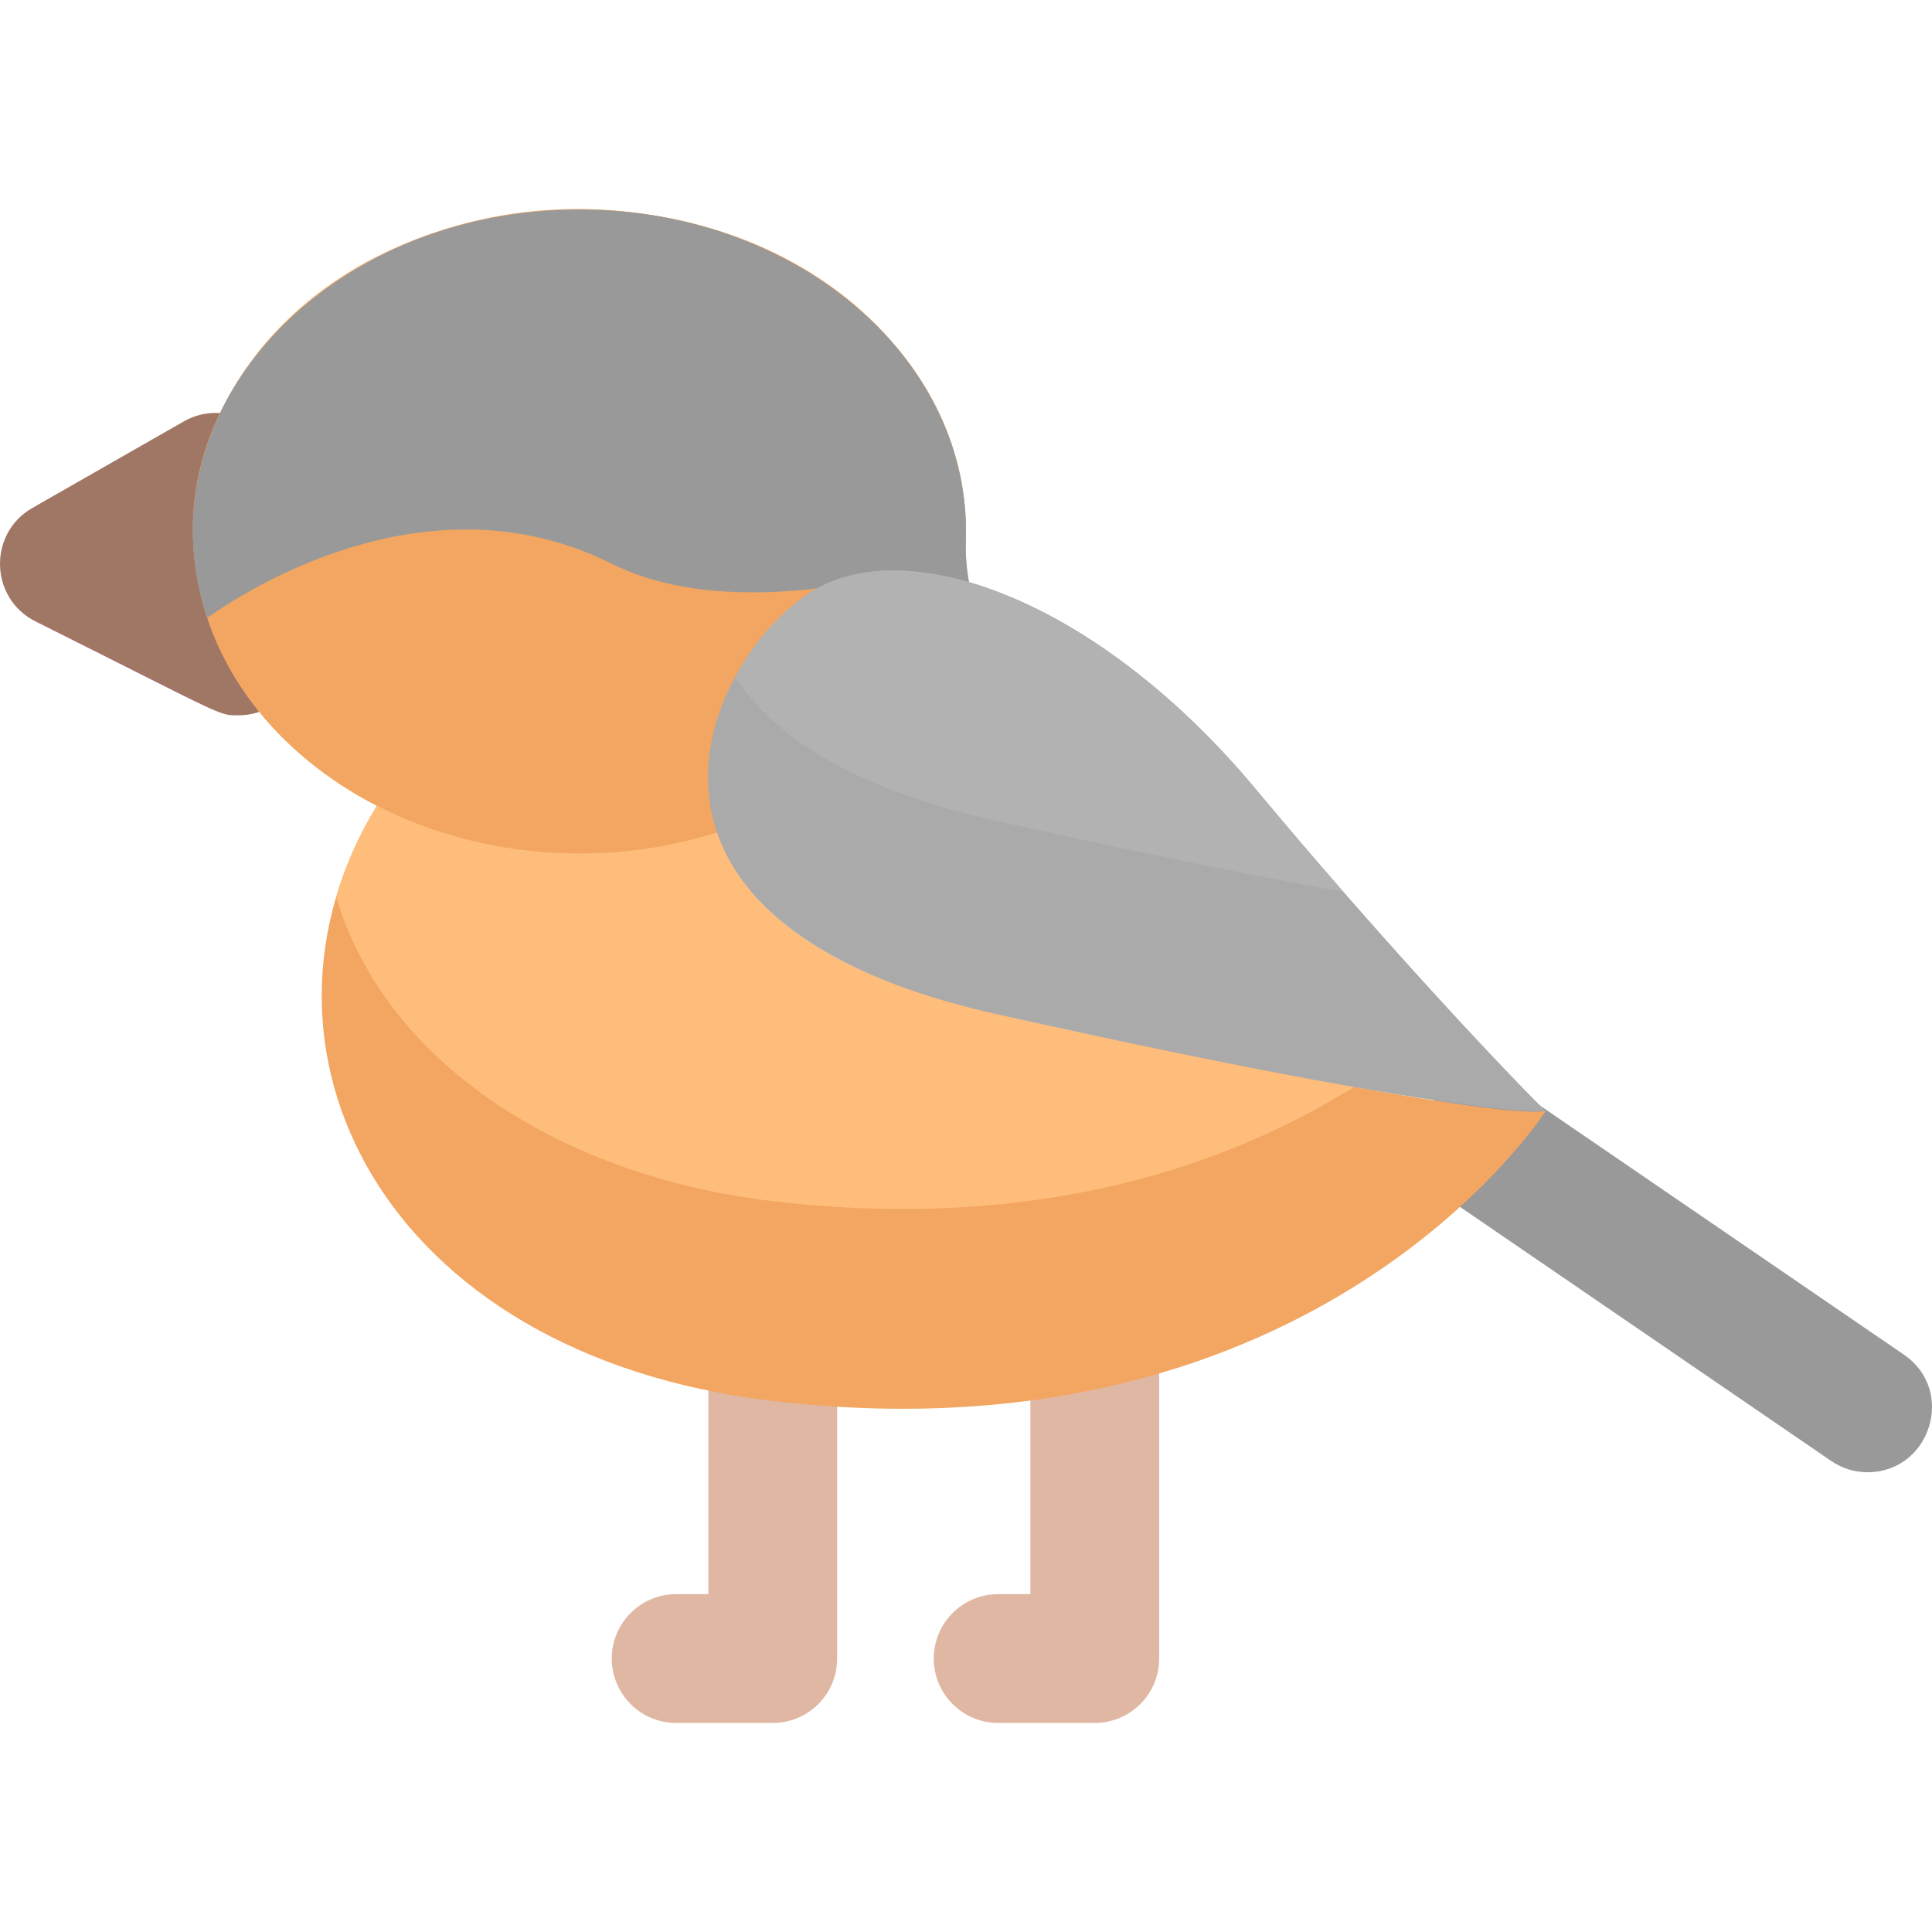 <svg id="Layer_1" enable-background="new 0 0 511.99 511.99" height="512" viewBox="0 0 511.99 511.99" width="512" xmlns="http://www.w3.org/2000/svg"><path d="m204.787 456.59h-25.6c-9.426 0-17.067-7.641-17.067-17.067s7.641-17.067 17.067-17.067h8.533v-59.733c0-9.426 7.641-17.067 17.067-17.067s17.067 7.641 17.067 17.067v76.8c-.001 9.426-7.641 17.067-17.067 17.067z" fill="#e0b7a3"/><path d="m290.12 456.59h-25.6c-9.426 0-17.067-7.641-17.067-17.067s7.641-17.067 17.067-17.067h8.533v-59.733c0-9.426 7.641-17.067 17.067-17.067s17.067 7.641 17.067 17.067v76.8c-.001 9.426-7.641 17.067-17.067 17.067z" fill="#e0b7a3"/><path d="m494.903 390.149c-3.321 0-6.677-.968-9.624-2.985l-102.4-70.09c-7.778-5.324-9.768-15.945-4.444-23.723 5.324-7.777 15.946-9.768 23.723-4.444l102.4 70.09c13.88 9.5 6.982 31.152-9.655 31.152z" fill="#999"/><path d="m63.206 189.561c-5.464 0-2.866.58-53.783-24.875-12.164-6.081-12.665-23.323-.836-30.083l40.088-22.909c10.521-6.012 23.802.571 25.387 12.585l6.066 45.983c1.348 10.22-6.617 19.299-16.922 19.299z" fill="#a07765"/><path d="m409.586 294.457s-59.733 93.866-204.799 76.8c-104.448-12.293-143.607-94.392-104.907-157.738-26.291-13.505-45.658-36.931-48.416-66.347-5.66-54.671 55.872-103.117 125.397-89.429 43.604 8.449 79.125 41.205 79.125 83.114 0 2.918-.352 7.147.789 13.408-7.194-2.038-13.962-3.213-21.44-3.051-5.074.171-9.428 1.052-10.699 1.483-12.144 3.2-22.287 13.666-28.565 24.469-11.334 18.688-11.686 39.889 1.248 56.971 17.75 23.208 51.36 31.302 79.445 37.418 15.828 3.399 116.613 25.044 132.822 22.902z" fill="#f2a661"/><path d="m358.823 288.067c-33.13 20.619-83.498 38.549-154.037 30.251-55.285-6.507-102.314-36.021-115.68-80.48.209 0 2.357-10.543 10.773-24.32-5.088-2.614-9.867-5.59-14.304-8.896 1.163-15.882 6.208-30.816 14.304-44.042-19.505-10.011-35.855-26.158-43.669-46.187 28.637-71.609 143.014-79.049 186.304-15.861-11.531-1.088-21.59 1.035-29.195 6.454-13.589 9.674-27.104 30.122-25.589 51.402 1.011 14.277 7.872 21.367 7.499 22.24-11.371 20.097-10.545 42.353 5.728 59.808 20.194 21.498 53.953 28.397 78.922 33.802 25.958 5.594 52.12 11.103 78.944 15.829z" fill="#ffbd7b"/><ellipse cx="153.587" cy="140.857" fill="#f2a661" rx="102.4" ry="85.333"/><path d="m256.776 154.265c-13.138-3.804-28.302-4.92-40.235 1.654-16.885 2.005-37.696 1.834-54.421-6.528-47.04-23.52-93.93 5.014-107.221 14.325-18.229-54.769 31.541-108.192 98.688-108.192 56.554 0 102.4 38.208 102.4 85.333-.001 2.919-.353 7.147.789 13.408z" fill="#999"/><path d="m409.586 294.457s-19.008 2.421-145.066-25.6c-81.6-18.133-85.13-61.066-69.696-89.504 4.885-9.013 11.68-16.576 18.496-21.429 10.603-7.552 25.995-8.715 43.456-3.659 23.787 6.902 51.402 25.333 76.01 54.859 29.356 35.22 60.346 68.879 76.8 85.333z" fill="#aaa"/><path d="m356.018 236.367c-21.333-3.808-50.858-9.675-91.498-18.709-38.667-8.597-59.808-22.752-69.696-38.304 4.885-9.013 11.68-16.576 18.496-21.429 10.603-7.552 25.995-8.715 43.456-3.659 23.787 6.902 51.402 25.333 76.01 54.859 8.117 9.737 15.925 18.858 23.232 27.242z" fill="#b2b2b2"/></svg>
